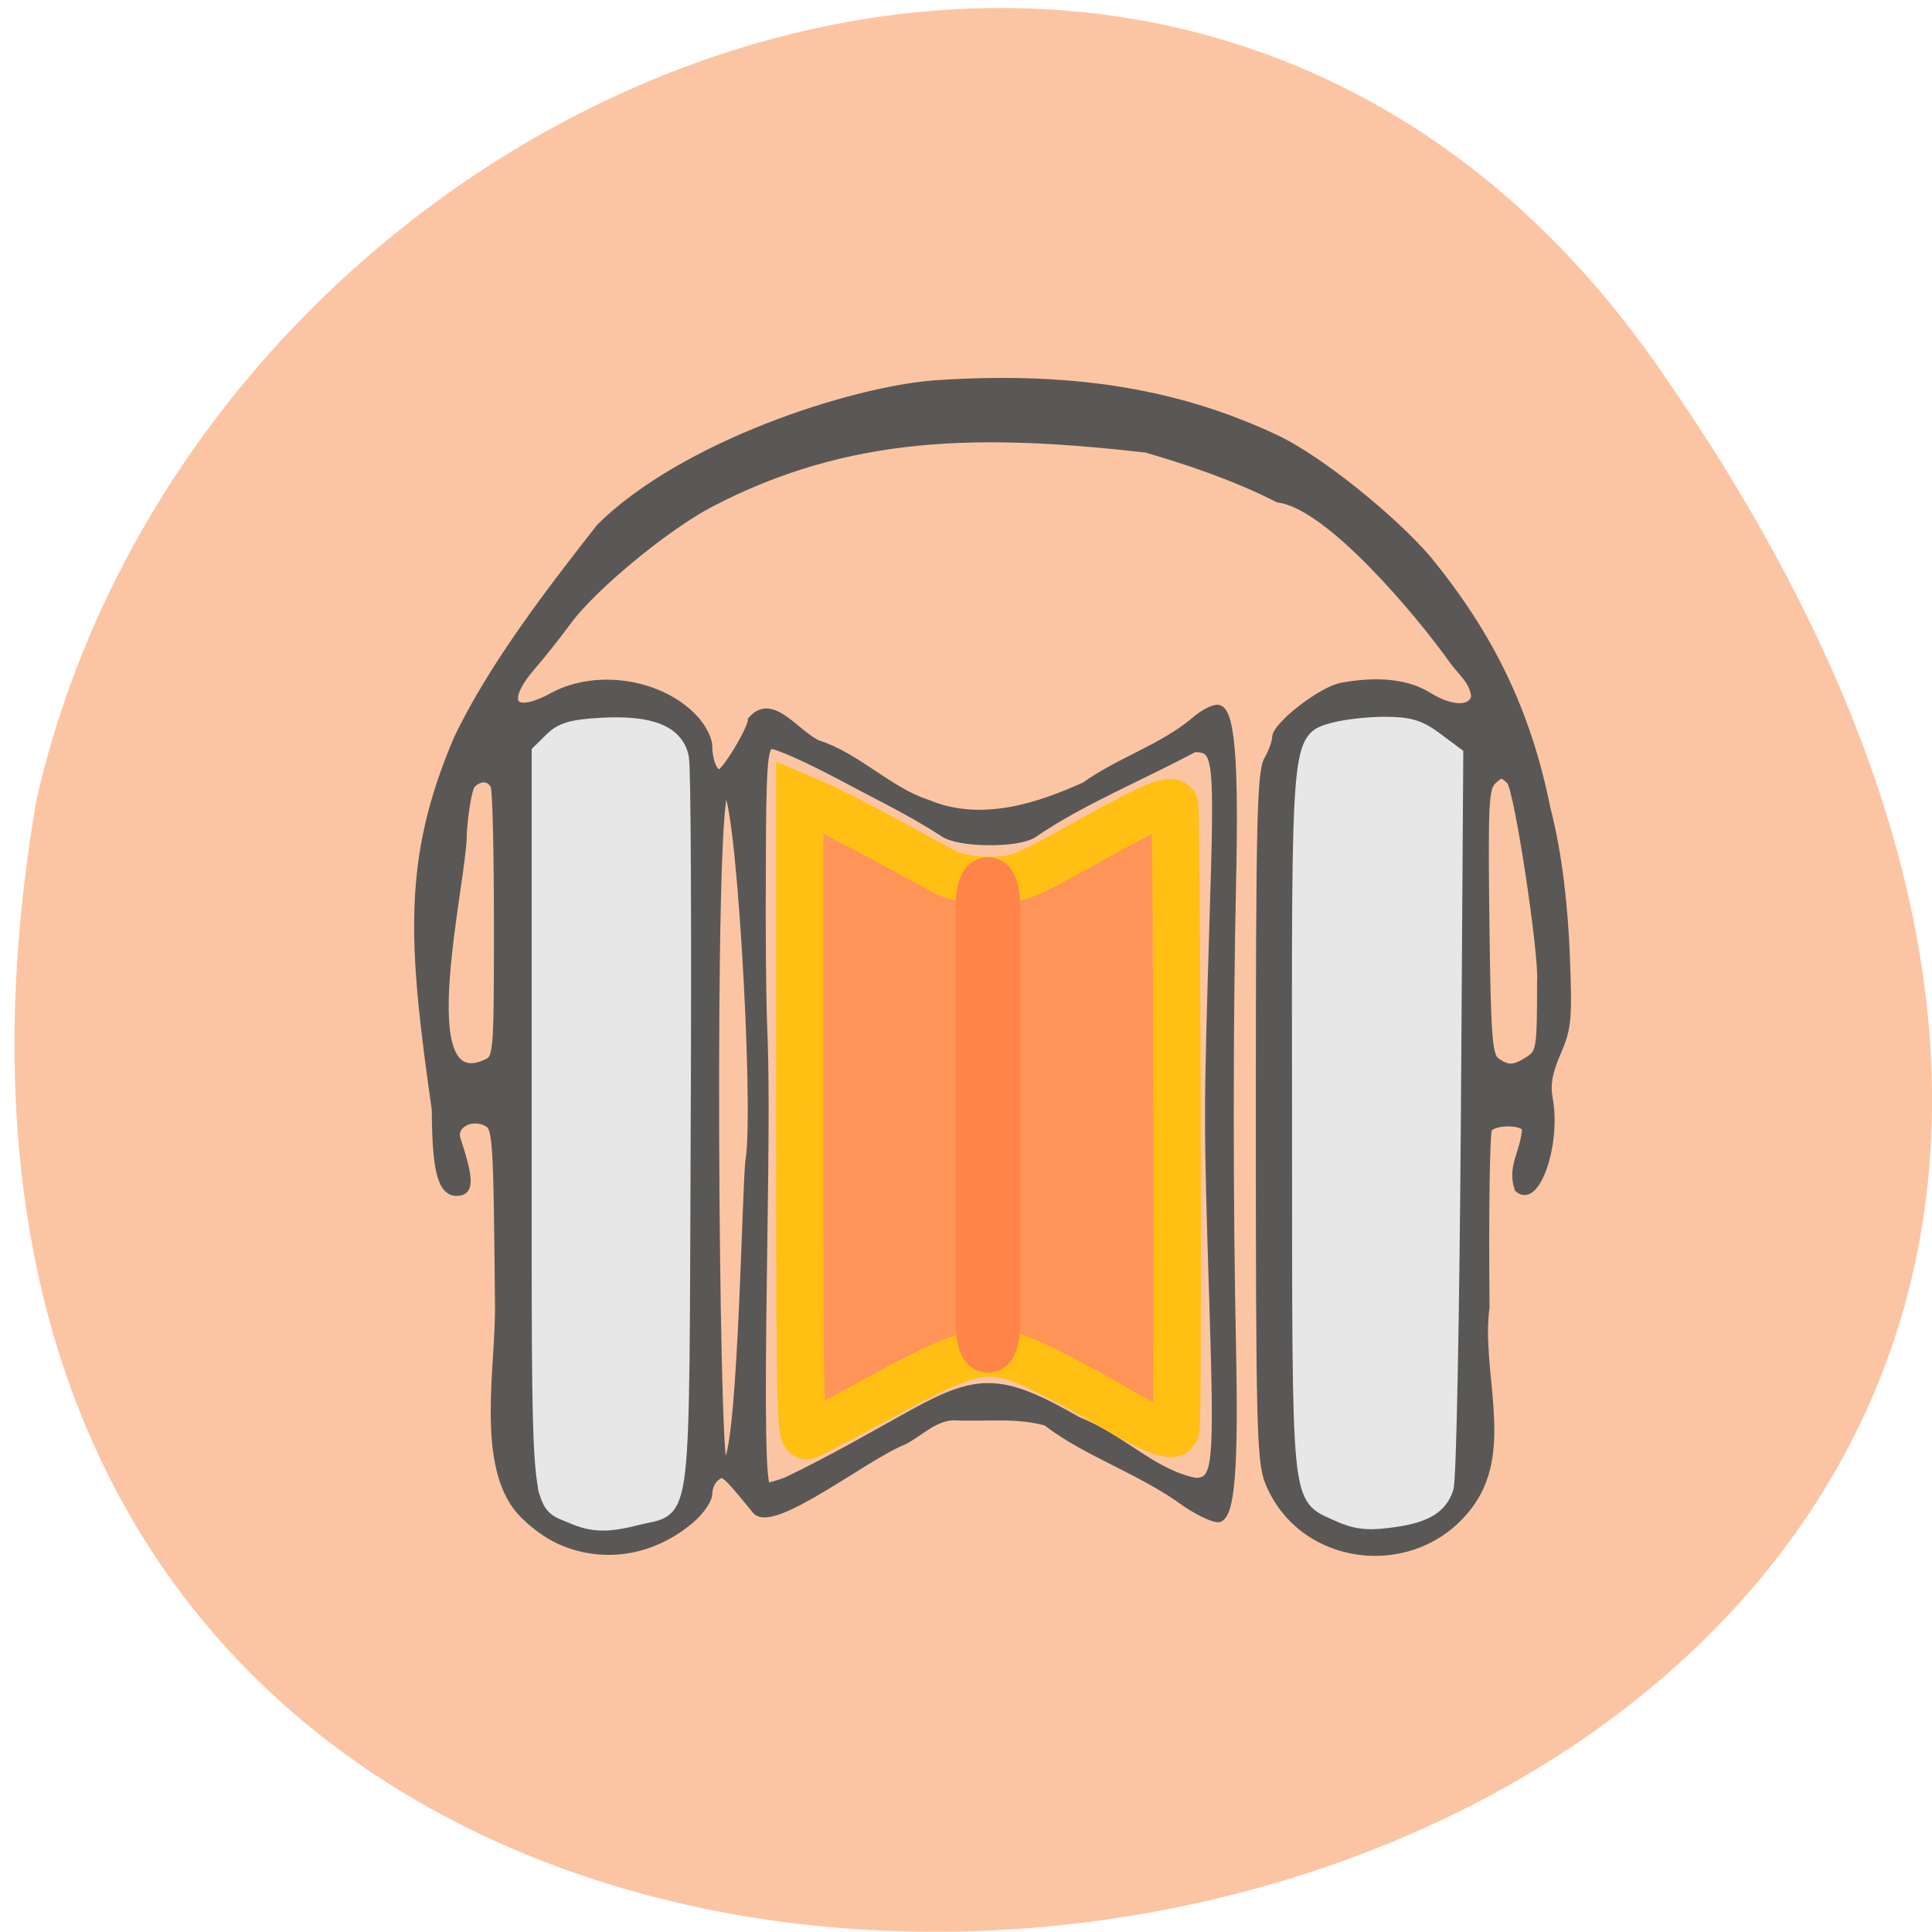 <svg xmlns="http://www.w3.org/2000/svg" viewBox="0 0 32 32"><path d="m 27.41 6 c 19.965 28.379 -31.957 37.41 -26.809 7.258 c 2.73 -11.992 18.809 -18.625 26.809 -7.258" fill="#fbc5a4"/><path d="m 74.866 200.68 c -1.875 -0.906 -4.188 -2.781 -5.375 -4.375 c -4.656 -6.406 -2.25 -18.5 -2.313 -26.469 c -0.219 -22.719 -0.281 -23.719 -1.625 -24.375 c -2.094 -1.031 -4.531 0.344 -3.937 2.219 c 1.781 5.375 1.781 7.03 0 7.03 c -2.031 0 -2.781 -2.875 -2.813 -10.906 c -3.156 -22.13 -3.938 -33.13 2.906 -49.16 c 4.594 -9.656 12.437 -19.813 18.906 -28.06 c 11.06 -10.906 33.09 -18.03 44.19 -18.938 c 17.06 -1.156 31.625 0.656 45.688 7.375 c 5.594 2.75 15.06 10.344 19.781 15.844 c 8.219 10.06 13.156 20.09 15.75 32.969 c 1.656 6.375 2.313 13.406 2.563 19.16 c 0.344 8.781 0.25 9.906 -1.156 13.188 c -1.156 2.625 -1.438 4.281 -1.094 6.156 c 1.094 5.938 -1.688 14.06 -4.063 11.906 c -1 -2.938 0.75 -4.656 1 -7.938 c -0.406 -1.094 -4.25 -1.063 -4.969 0 c -0.313 0.438 -0.469 11.09 -0.344 23.625 c -1.156 8.469 3.188 18.531 -1.906 25.844 c -6.938 9.969 -22.438 8.406 -26.875 -2.719 c -1.063 -2.688 -1.188 -7.688 -1.188 -48.34 c 0 -38.938 0.156 -45.625 1.063 -47.25 c 0.594 -1.031 1.094 -2.406 1.094 -3 c 0 -1.563 6.03 -6.25 8.688 -6.75 c 4.844 -0.906 8.781 -0.469 11.563 1.281 c 3.03 1.875 5.719 1.906 6.125 0.063 c -0.188 -2.125 -1.844 -3.281 -3.03 -4.969 c -4.063 -5.719 -16.25 -20.469 -23.03 -21.25 c -5.906 -3.03 -12.469 -5.156 -17.5 -6.625 c -21.781 -2.469 -39.31 -2.406 -57.781 7.25 c -5.938 3.125 -15.531 11.06 -18.844 15.563 c -1.344 1.844 -3.5 4.563 -4.813 6.06 c -4.063 4.75 -2.531 6.844 2.844 3.906 c 5.844 -3.156 14.406 -1.75 18.781 3.03 c 1 1.094 1.813 2.688 1.813 3.531 c 0 1.938 0.688 3.656 1.438 3.656 c 0.75 0 4.281 -5.844 4.281 -7.06 c 2.688 -3.125 5.719 1.719 8.719 3.156 c 5.188 1.625 9.531 6.281 14.531 7.875 c 7.156 3.03 14.813 0.438 20.906 -2.313 c 4.625 -3.313 10.281 -5 14.594 -8.656 c 1 -0.875 2.344 -1.594 2.938 -1.594 c 1.813 0 2.375 6.625 2 23.13 c -0.406 18.75 -0.406 42.19 0 61.813 c 0.313 15.563 -0.156 21.813 -1.75 22.375 c -0.469 0.156 -2.469 -0.719 -4.375 -2 c -6 -4.406 -13.156 -6.625 -18.531 -10.781 c -4.156 -1.125 -7.875 -0.5 -12.406 -0.719 c -2.594 0.188 -4.344 2.156 -6.5 3.25 c -5.063 2 -17.344 11.781 -19.563 9.188 c -4.156 -5.094 -4.281 -5.188 -5.281 -4.406 c -0.563 0.406 -1 1.406 -1 2.219 c 0 0.781 -1.063 2.313 -2.344 3.406 c -5.219 4.438 -11.906 5.406 -17.75 2.594 m 13.5 -2.813 c 4.625 -2 4.438 0.125 4.438 -52.656 c 0 -35.75 -0.219 -48.38 -0.844 -49.656 c -1.281 -2.594 -4.125 -3.625 -9.906 -3.625 c -5.781 0 -8.594 1.031 -9.875 3.625 c -1.094 2.188 -1.25 96.5 -0.188 99.09 c 1.844 4.438 9.938 6.03 16.375 3.219 m 101.66 0.094 c 4.594 -1.719 4.469 -0.344 4.469 -53.53 v -48 l -2.438 -2.25 c -1.844 -1.719 -3.094 -2.281 -5.188 -2.344 c -5.03 -0.156 -8.469 0.219 -10.531 1.188 c -4.094 1.969 -4.063 1.219 -4 51.938 c 0.031 34.22 0.25 47.03 0.875 48.688 c 1.969 5.188 9.375 7.094 16.813 4.313 m -84.59 -5.063 c 5.844 -2.813 10.75 -5.656 16.594 -8.906 c 8.844 -4.875 11.875 -4.75 21.969 1.031 c 5.688 2.219 9.906 6.938 15.469 8.03 c 2.844 0 3.03 -1.875 2.375 -23.09 c -0.781 -24.875 -0.781 -25.313 0 -51.06 c 0.688 -22.19 0.594 -23 -2.531 -23 c -7.188 3.844 -15.09 7.06 -21.25 11.313 c -2 1.406 -10.09 1.344 -12 -0.125 c -4.344 -2.813 -9.09 -5.094 -12.875 -7.125 c -4.938 -2.656 -9.469 -4.688 -10.03 -4.469 c -0.875 0.313 -1.063 2.969 -1.094 15.75 c -0.063 8.469 0.031 17.906 0.156 21 c 0.281 6.406 0.281 13.281 0 32.06 c -0.313 20.75 -0.156 29.406 0.531 29.406 c 1 -0.188 1.906 -0.5 2.688 -0.813 m -5.063 -42.531 c 1.156 -7 -1.406 -51.563 -3.281 -48.75 c -1.938 2.844 -1.25 87.56 -0.188 88.88 c 2.438 3.03 2.969 -37.06 3.469 -40.12 m -34.719 -12.844 c 1.313 -0.656 1.375 -1.563 1.375 -18.13 c 0 -9.594 -0.188 -17.906 -0.438 -18.5 c -0.531 -1.25 -1.969 -1.344 -3.03 -0.188 c -0.406 0.469 -0.906 3.313 -1.125 6.313 c 0.188 5.844 -7.281 35.594 3.219 30.5 m 138 -0.344 c 1.5 -1 1.594 -1.469 1.594 -10.25 c 0.344 -3.375 -3.03 -25.75 -4.063 -26.75 c -1.063 -1 -1.25 -1 -2.313 0 c -1.031 0.938 -1.125 3.188 -0.938 18.719 c 0.188 15.375 0.375 17.75 1.406 18.469 c 1.531 1.094 2.375 1.063 4.313 -0.188" transform="matrix(0.125 0 0 0.125 -0.136 0.407)" fill="#5a5856" stroke="#5a5856"/><g transform="scale(0.125)"><g fill="#e7e7e7" stroke="#e7e7e7" stroke-width="2.158"><path d="m 75.844 200.81 c -4.563 -2 -4.313 1.156 -4.313 -52.34 v -48.781 l 1.625 -1.594 c 1.281 -1.281 2.625 -1.688 6.5 -1.906 c 6.594 -0.375 9.969 1 10.563 4.313 c 0.25 1.313 0.344 23.656 0.219 49.625 c -0.219 53.28 0.25 49.31 -5.969 50.875 c -4 1.031 -5.938 0.969 -8.625 -0.188"/><path d="m 177.28 200.5 c -5.219 -2.438 -4.969 0 -5 -51.44 c -0.063 -51.75 -0.125 -50.969 4.5 -52.25 c 1.469 -0.406 4.469 -0.75 6.656 -0.75 c 3.281 0 4.531 0.375 6.688 1.969 l 2.688 2 l -0.313 47.47 c -0.188 26.531 -0.594 48.41 -0.969 49.625 c -0.813 2.563 -2.906 3.719 -7.781 4.281 c -2.688 0.344 -4.313 0.094 -6.469 -0.906"/></g><g fill="#ff9459"><path d="m 105.97 148.16 v -42.5 l 2.344 1 c 1.281 0.531 5.281 2.594 8.875 4.531 c 3.594 1.969 7.344 4 8.313 4.5 c 1 0.531 3.469 0.938 5.625 0.938 c 3.594 0 4.344 -0.281 12.563 -4.844 c 8.688 -4.875 11.219 -5.969 11.938 -5.219 c 0.313 0.281 0.5 74.47 0.25 82.13 c -0.063 1.313 -0.281 1.438 -1.781 1.063 c -0.938 -0.219 -3.594 -1.531 -5.875 -2.906 c -2.281 -1.375 -6.469 -3.656 -9.344 -5.094 c -7.594 -3.781 -9.375 -3.531 -21.375 2.938 c -5.125 2.781 -9.813 5.25 -10.438 5.5 c -1.031 0.438 -1.094 -1.688 -1.094 -42.03" stroke="#ffc013" stroke-width="6.256"/><path d="m 130.91 117.09 c 0.438 0 0.781 1.469 0.781 3.281 v 54.75 c 0 1.781 -0.344 3.25 -0.781 3.25 c -0.438 0 -0.781 -1.469 -0.781 -3.25 v -54.75 c 0 -1.813 0.344 -3.281 0.781 -3.281" stroke="#ff844a" stroke-width="7.02"/></g></g></svg>